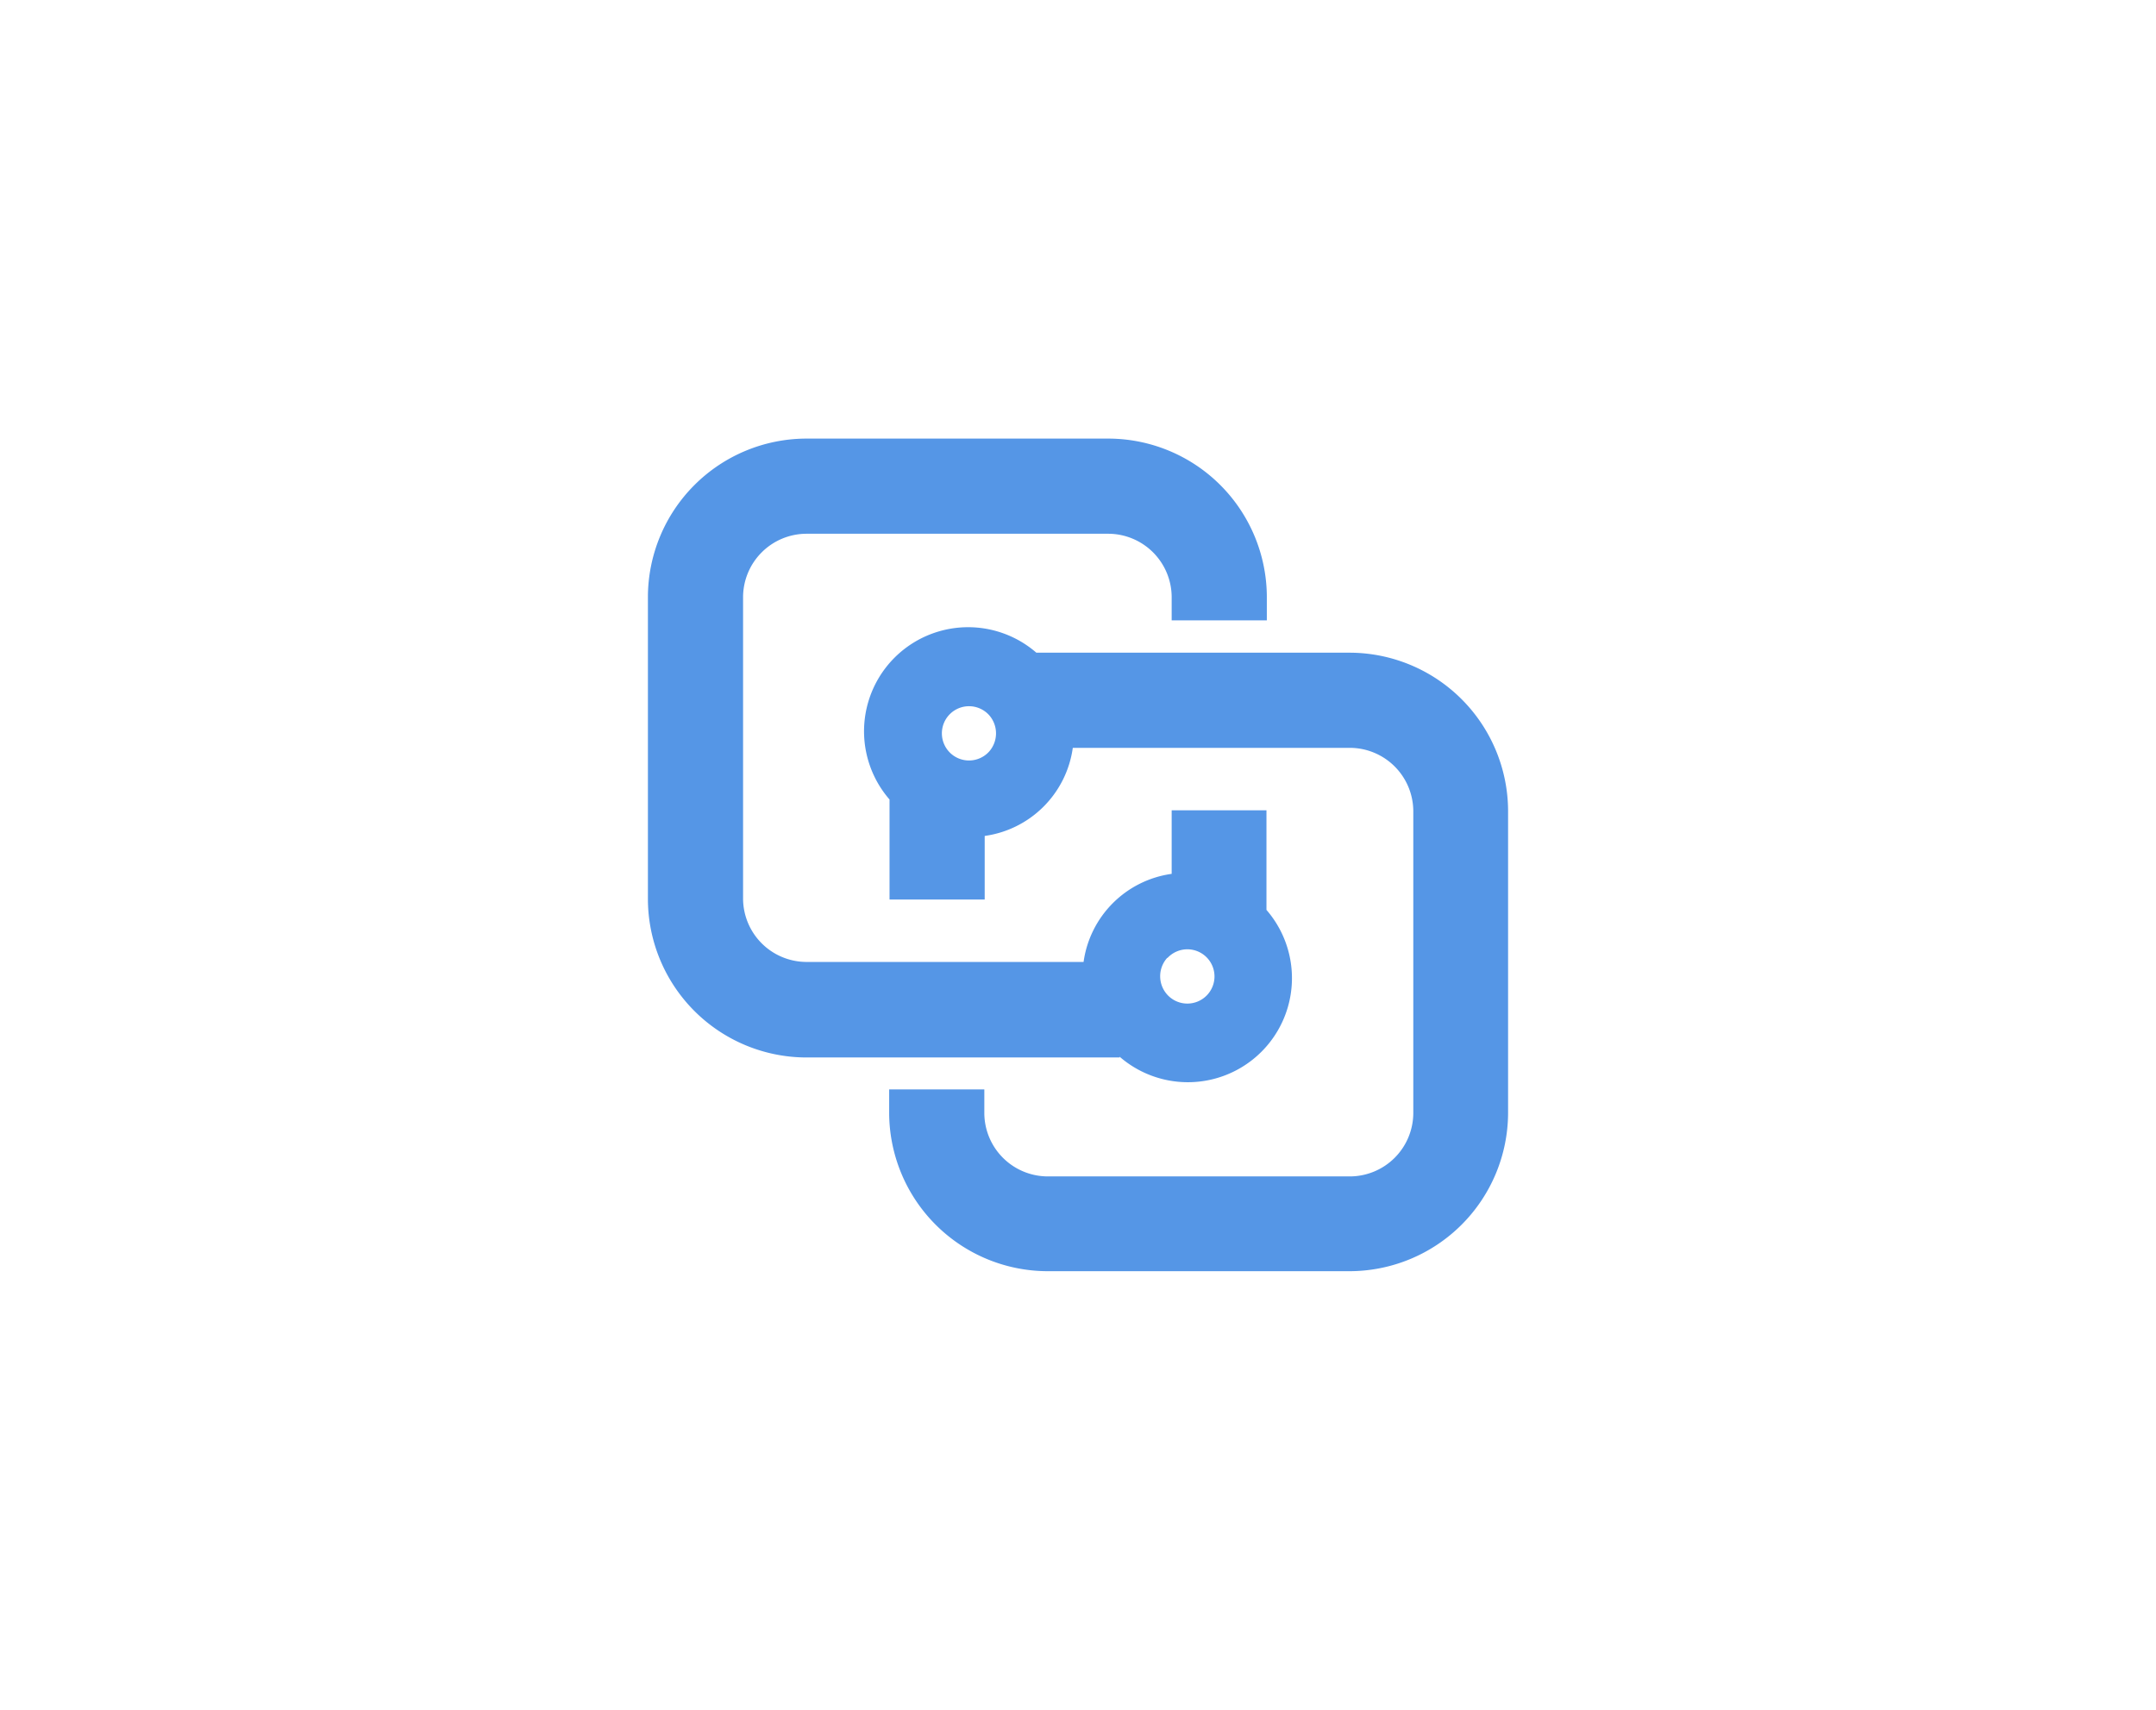 <svg xmlns="http://www.w3.org/2000/svg" viewBox="0 0 58 46"><defs><style>.a{fill:none;}.b{fill:#5596e6;}</style></defs><title>ico_vantage_integrator</title><rect class="a" width="58" height="46"/><path class="b" d="M36.31,17.56H27.88a2.8,2.8,0,0,0-3.95,3.95c0,0.1,0,.2,0,0.3V24.2h2.56V22.49a2.78,2.78,0,0,0,2.37-2.37h7.46a1.71,1.71,0,0,1,1.7,1.7v8.13a1.71,1.71,0,0,1-1.7,1.7H28.18a1.71,1.71,0,0,1-1.7-1.7V29.31H23.92v0.63a4.27,4.27,0,0,0,4.26,4.26h8.13a4.27,4.27,0,0,0,4.26-4.26V21.81A4.27,4.27,0,0,0,36.31,17.56ZM26.6,20.23a0.73,0.73,0,1,1,0-1A0.74,0.74,0,0,1,26.6,20.23Z"/><path class="b" d="M30.12,28.43a2.8,2.8,0,0,0,3.95-3.95c0-.1,0-0.2,0-0.3V21.8H31.52v1.71a2.78,2.78,0,0,0-2.37,2.37H21.69a1.71,1.71,0,0,1-1.7-1.7V16.06a1.71,1.71,0,0,1,1.7-1.7h8.13a1.71,1.71,0,0,1,1.7,1.7v0.63h2.56V16.06a4.27,4.27,0,0,0-4.26-4.26H21.69a4.27,4.27,0,0,0-4.26,4.26v8.13a4.27,4.27,0,0,0,4.26,4.26h8.43Zm1.29-2.66a0.73,0.73,0,1,1,0,1A0.74,0.74,0,0,1,31.4,25.77Z"/></svg>